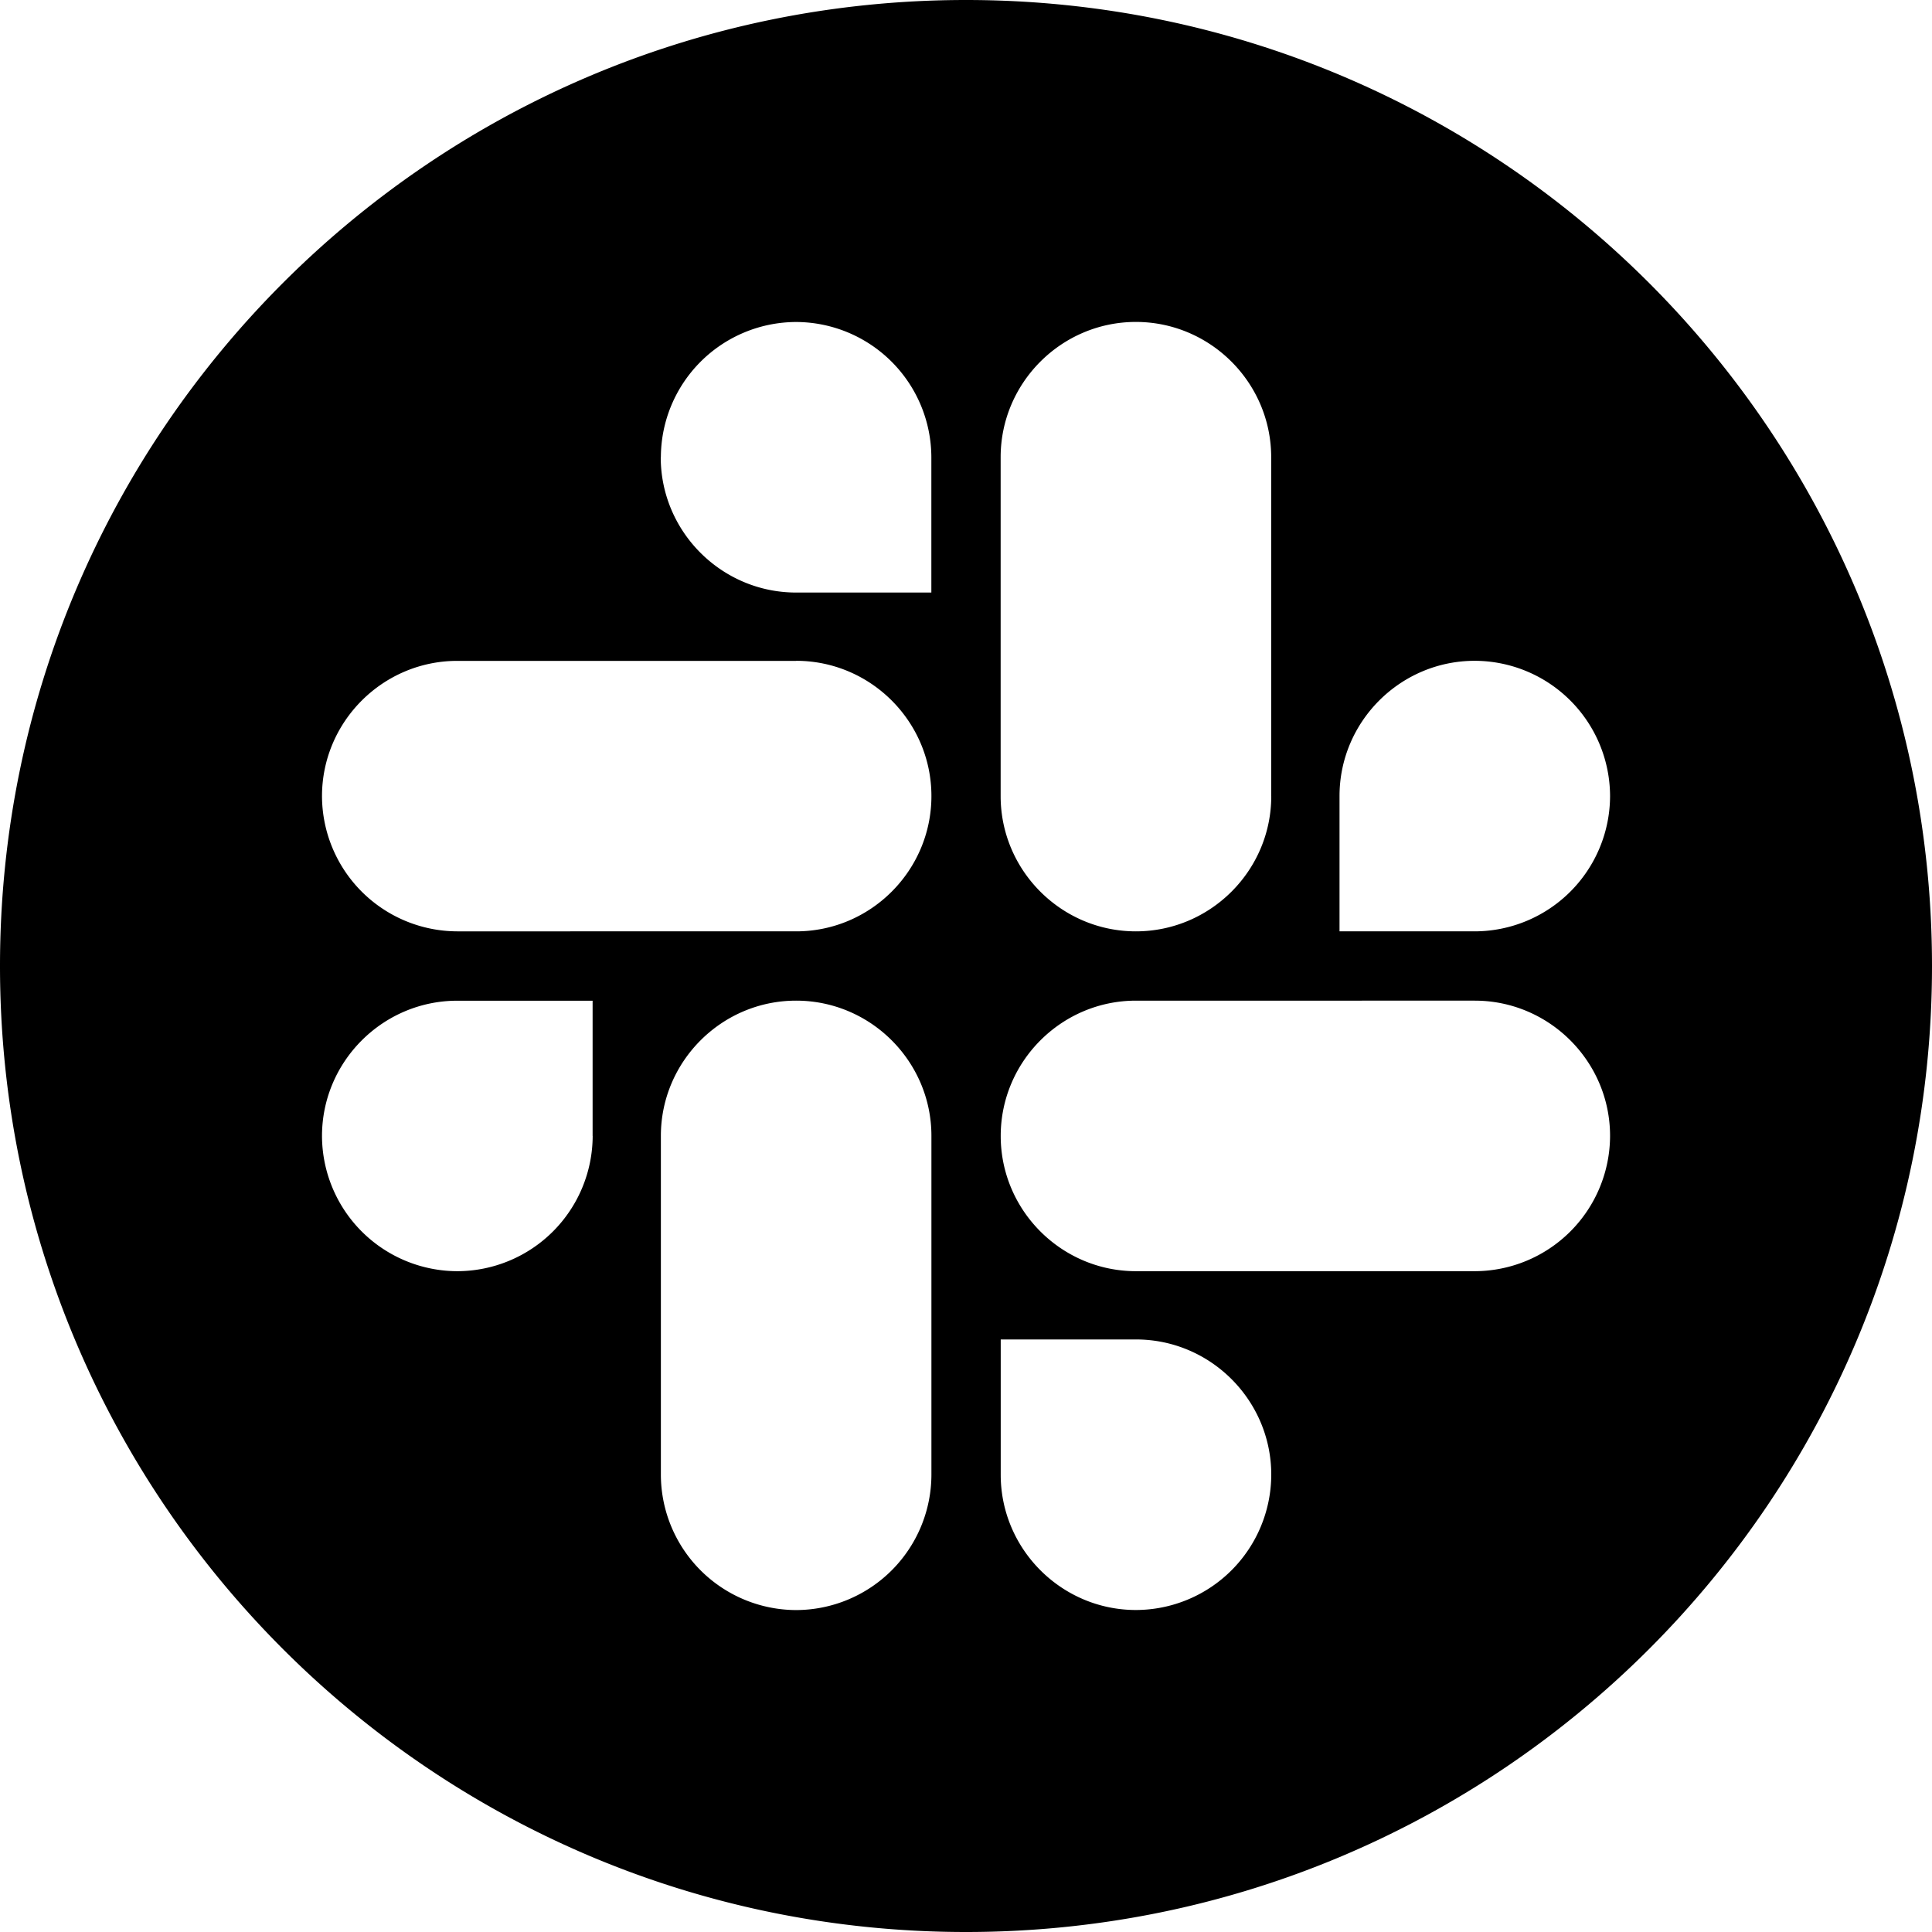<svg fill="none" xmlns="http://www.w3.org/2000/svg" viewBox="0 0 30 30"><path fill-rule="evenodd" clip-rule="evenodd" d="M15 30c8.284 0 15-6.716 15-15 0-8.284-6.716-15-15-15C6.716 0 0 6.716 0 15c0 8.284 6.716 15 15 15zm4.74-17.638c0 1.156-.945 2.1-2.102 2.1-1.156 0-2.1-.944-2.1-2.1V7.1c0-1.156.944-2.101 2.1-2.101 1.157 0 2.101.945 2.101 2.101v5.26zM10.26 7.1c0 1.156.945 2.101 2.102 2.101h2.1V7.101A2.106 2.106 0 0012.363 5a2.106 2.106 0 00-2.101 2.101zM9.203 17.638a2.106 2.106 0 01-2.101 2.101A2.106 2.106 0 015 17.64c0-1.157.945-2.101 2.101-2.101h2.101v2.1zm1.059 0c0-1.156.944-2.1 2.1-2.1 1.157 0 2.101.944 2.101 2.1V22.9a2.106 2.106 0 01-2.1 2.101 2.106 2.106 0 01-2.101-2.101v-5.26zm2.1-7.377c1.157 0 2.101.944 2.101 2.1 0 1.157-.944 2.101-2.1 2.101H7.1A2.106 2.106 0 015 12.363c0-1.157.945-2.101 2.101-2.101h5.26zm10.538 0c-1.156 0-2.1.944-2.1 2.1v2.101h2.1a2.106 2.106 0 002.101-2.1 2.106 2.106 0 00-2.101-2.101zm-3.16 12.638c0-1.156-.944-2.1-2.1-2.1h-2.101v2.1c0 1.156.944 2.101 2.1 2.101a2.106 2.106 0 002.101-2.101zm-2.1-3.16c-1.157 0-2.101-.944-2.101-2.1 0-1.157.944-2.101 2.1-2.101H22.9c1.156 0 2.101.944 2.101 2.1a2.106 2.106 0 01-2.101 2.101h-5.26z" fill="currentColor"/></svg>